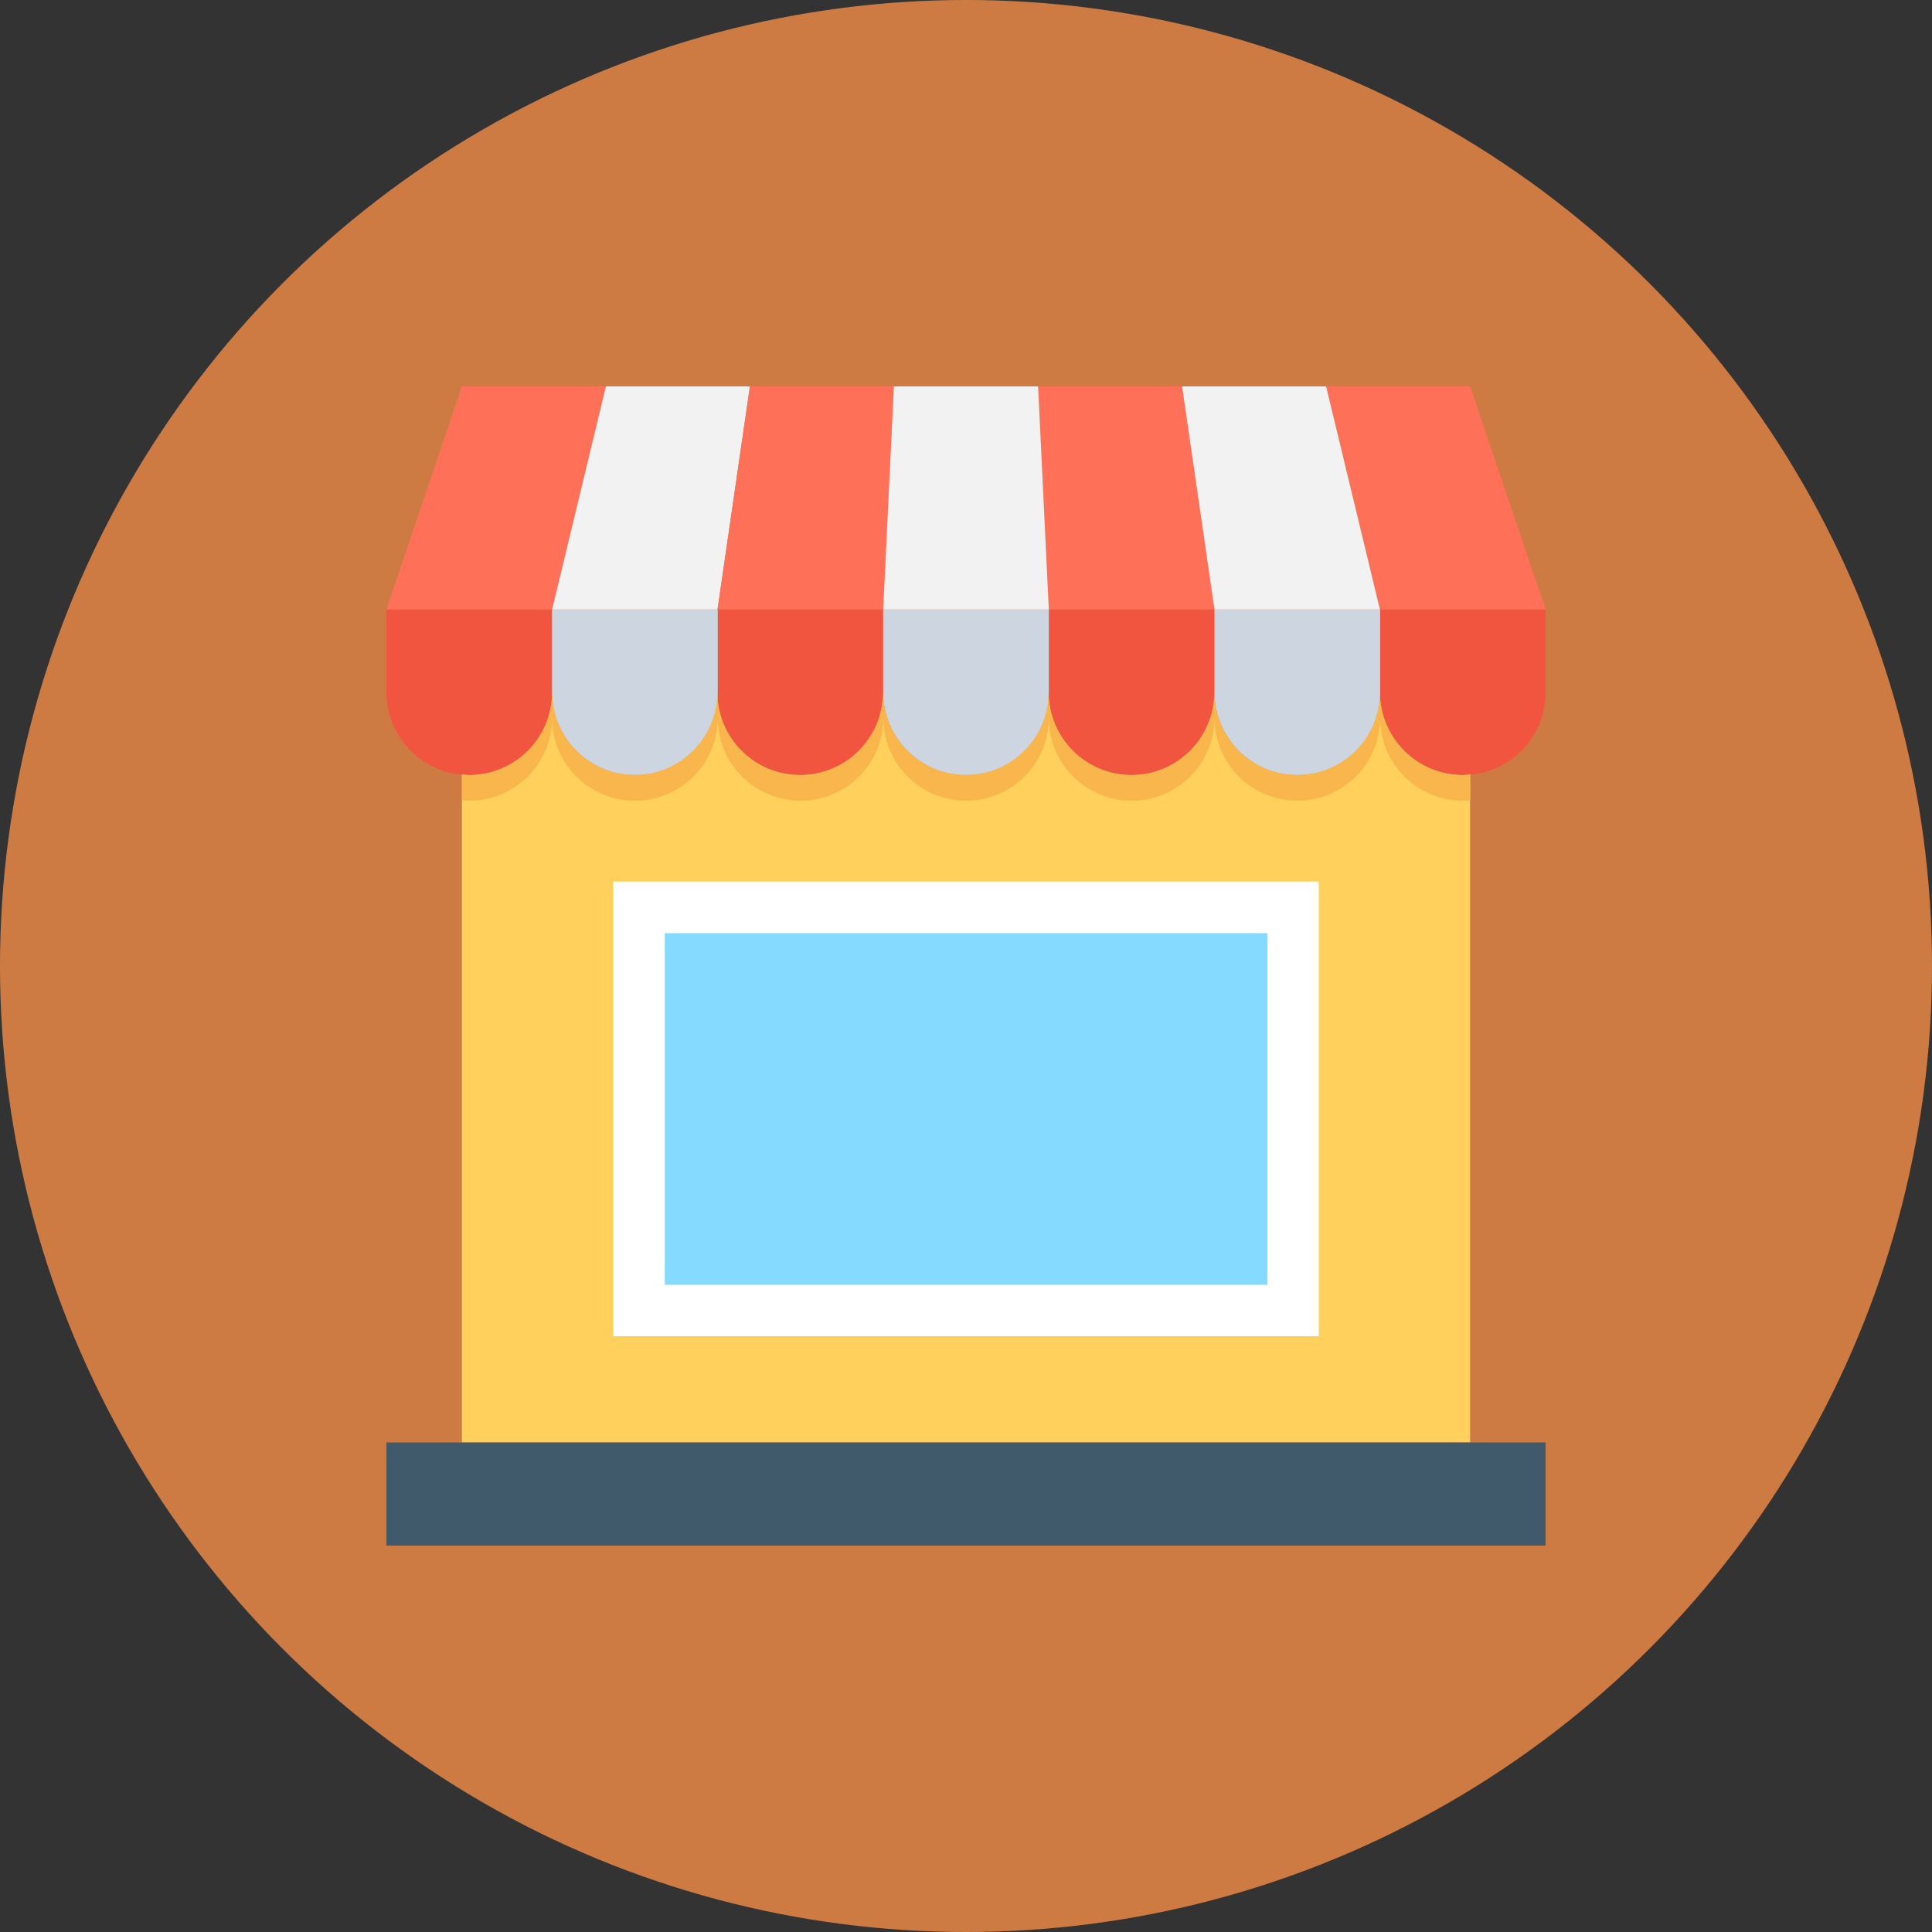 <svg xmlns="http://www.w3.org/2000/svg" width="60" height="60" viewBox="0 0 60 60" fill="none"><rect x="0" y="0" width="60" height="60" fill="#333333" stroke="none"/><circle cx="30" cy="30" r="30" fill="#CE7B43"></circle><path d="M45.428 24.069C44.01 24.069 42.855 22.921 42.855 21.496C42.855 22.913 41.707 24.069 40.283 24.069C38.858 24.069 37.71 22.921 37.71 21.496C37.71 22.913 36.562 24.069 35.138 24.069C33.721 24.069 32.565 22.921 32.565 21.496C32.565 22.913 31.417 24.069 29.993 24.069C28.569 24.069 27.421 22.921 27.421 21.496C27.421 22.913 26.272 24.069 24.848 24.069C23.424 24.069 22.276 22.921 22.276 21.496C22.276 22.913 21.128 24.069 19.703 24.069C18.279 24.069 17.145 22.921 17.145 21.496C17.145 22.913 15.997 24.069 14.572 24.069C14.495 24.069 14.424 24.054 14.346 24.047V44.797H45.654V24.047C45.576 24.054 45.505 24.069 45.428 24.069Z" fill="#FFD15C"></path><path d="M17.145 18.931H12L14.346 12H18.817L17.145 18.931Z" fill="#FF7058"></path><path d="M22.283 18.931H17.145L18.817 12H23.289L22.283 18.931Z" fill="#F2F2F2"></path><path d="M27.428 18.931H22.283L23.289 12H27.761L27.428 18.931Z" fill="#FF7058"></path><path d="M37.717 18.931H32.572L32.239 12H36.711L37.717 18.931Z" fill="#FF7058"></path><path d="M32.572 18.931H27.428L27.761 12H32.239L32.572 18.931Z" fill="#F2F2F2"></path><path d="M48 18.931H42.855L41.183 12H45.654L48 18.931Z" fill="#FF7058"></path><path d="M42.855 18.931H37.717L36.711 12H41.183L42.855 18.931Z" fill="#F2F2F2"></path><path d="M48 44.797H12V48H48V44.797Z" fill="#40596B"></path><path d="M40.956 27.378H19.044V41.495H40.956V27.378Z" fill="white"></path><path d="M39.361 28.98H20.646V39.9H39.361V28.98Z" fill="#84DBFF"></path><path d="M12 21.496C12 22.913 13.148 24.069 14.572 24.069C15.997 24.069 17.145 22.921 17.145 21.496V18.931H12V21.496Z" fill="#F1543F"></path><path d="M22.283 21.496C22.283 22.913 23.431 24.069 24.855 24.069C26.279 24.069 27.428 22.921 27.428 21.496V18.931H22.283V21.496Z" fill="#F1543F"></path><path d="M32.572 21.496C32.572 22.913 33.721 24.069 35.145 24.069C36.562 24.069 37.717 22.921 37.717 21.496L37.717 18.931H32.572V21.496Z" fill="#F1543F"></path><path d="M42.855 18.931V21.496C42.855 22.913 44.003 24.069 45.428 24.069C46.852 24.069 48 22.921 48 21.496V18.931H42.855Z" fill="#F1543F"></path><path d="M17.145 21.496C17.145 22.913 18.293 24.069 19.717 24.069C21.142 24.069 22.29 22.921 22.29 21.496V18.931L17.145 18.931V21.496Z" fill="#CDD6E0"></path><path d="M27.428 21.496C27.428 22.913 28.576 24.069 30 24.069C31.424 24.069 32.572 22.921 32.572 21.496V18.931H27.428V21.496Z" fill="#CDD6E0"></path><path d="M37.717 18.931L37.717 21.496C37.717 22.913 38.865 24.069 40.29 24.069C41.714 24.069 42.862 22.921 42.862 21.496V18.931L37.717 18.931Z" fill="#CDD6E0"></path><path d="M45.428 24.069C44.01 24.069 42.855 22.921 42.855 21.496C42.855 22.913 41.707 24.069 40.283 24.069C38.858 24.069 37.71 22.921 37.71 21.496C37.71 22.913 36.562 24.069 35.138 24.069C33.721 24.069 32.565 22.921 32.565 21.496C32.565 22.913 31.417 24.069 29.993 24.069C28.569 24.069 27.421 22.921 27.421 21.496C27.421 22.913 26.272 24.069 24.848 24.069C23.424 24.069 22.276 22.921 22.276 21.496C22.276 22.913 21.128 24.069 19.703 24.069C18.279 24.069 17.145 22.921 17.145 21.496C17.145 22.913 15.997 24.069 14.572 24.069C14.495 24.069 14.424 24.054 14.346 24.047V24.855C14.424 24.862 14.495 24.869 14.572 24.869C15.99 24.869 17.145 23.721 17.145 22.304C17.145 23.721 18.3 24.869 19.717 24.869C21.135 24.869 22.29 23.721 22.29 22.304C22.29 23.721 23.445 24.869 24.862 24.869C26.279 24.869 27.435 23.721 27.435 22.304C27.435 23.721 28.583 24.869 30 24.869C31.417 24.869 32.572 23.721 32.572 22.304C32.572 23.721 33.728 24.869 35.145 24.869C36.562 24.869 37.717 23.721 37.717 22.304C37.717 23.721 38.872 24.869 40.29 24.869C41.707 24.869 42.862 23.721 42.862 22.304C42.862 23.721 44.01 24.869 45.435 24.869C45.513 24.869 45.584 24.862 45.661 24.855V24.047C45.576 24.054 45.505 24.069 45.428 24.069Z" fill="#F8B64C"></path></svg>